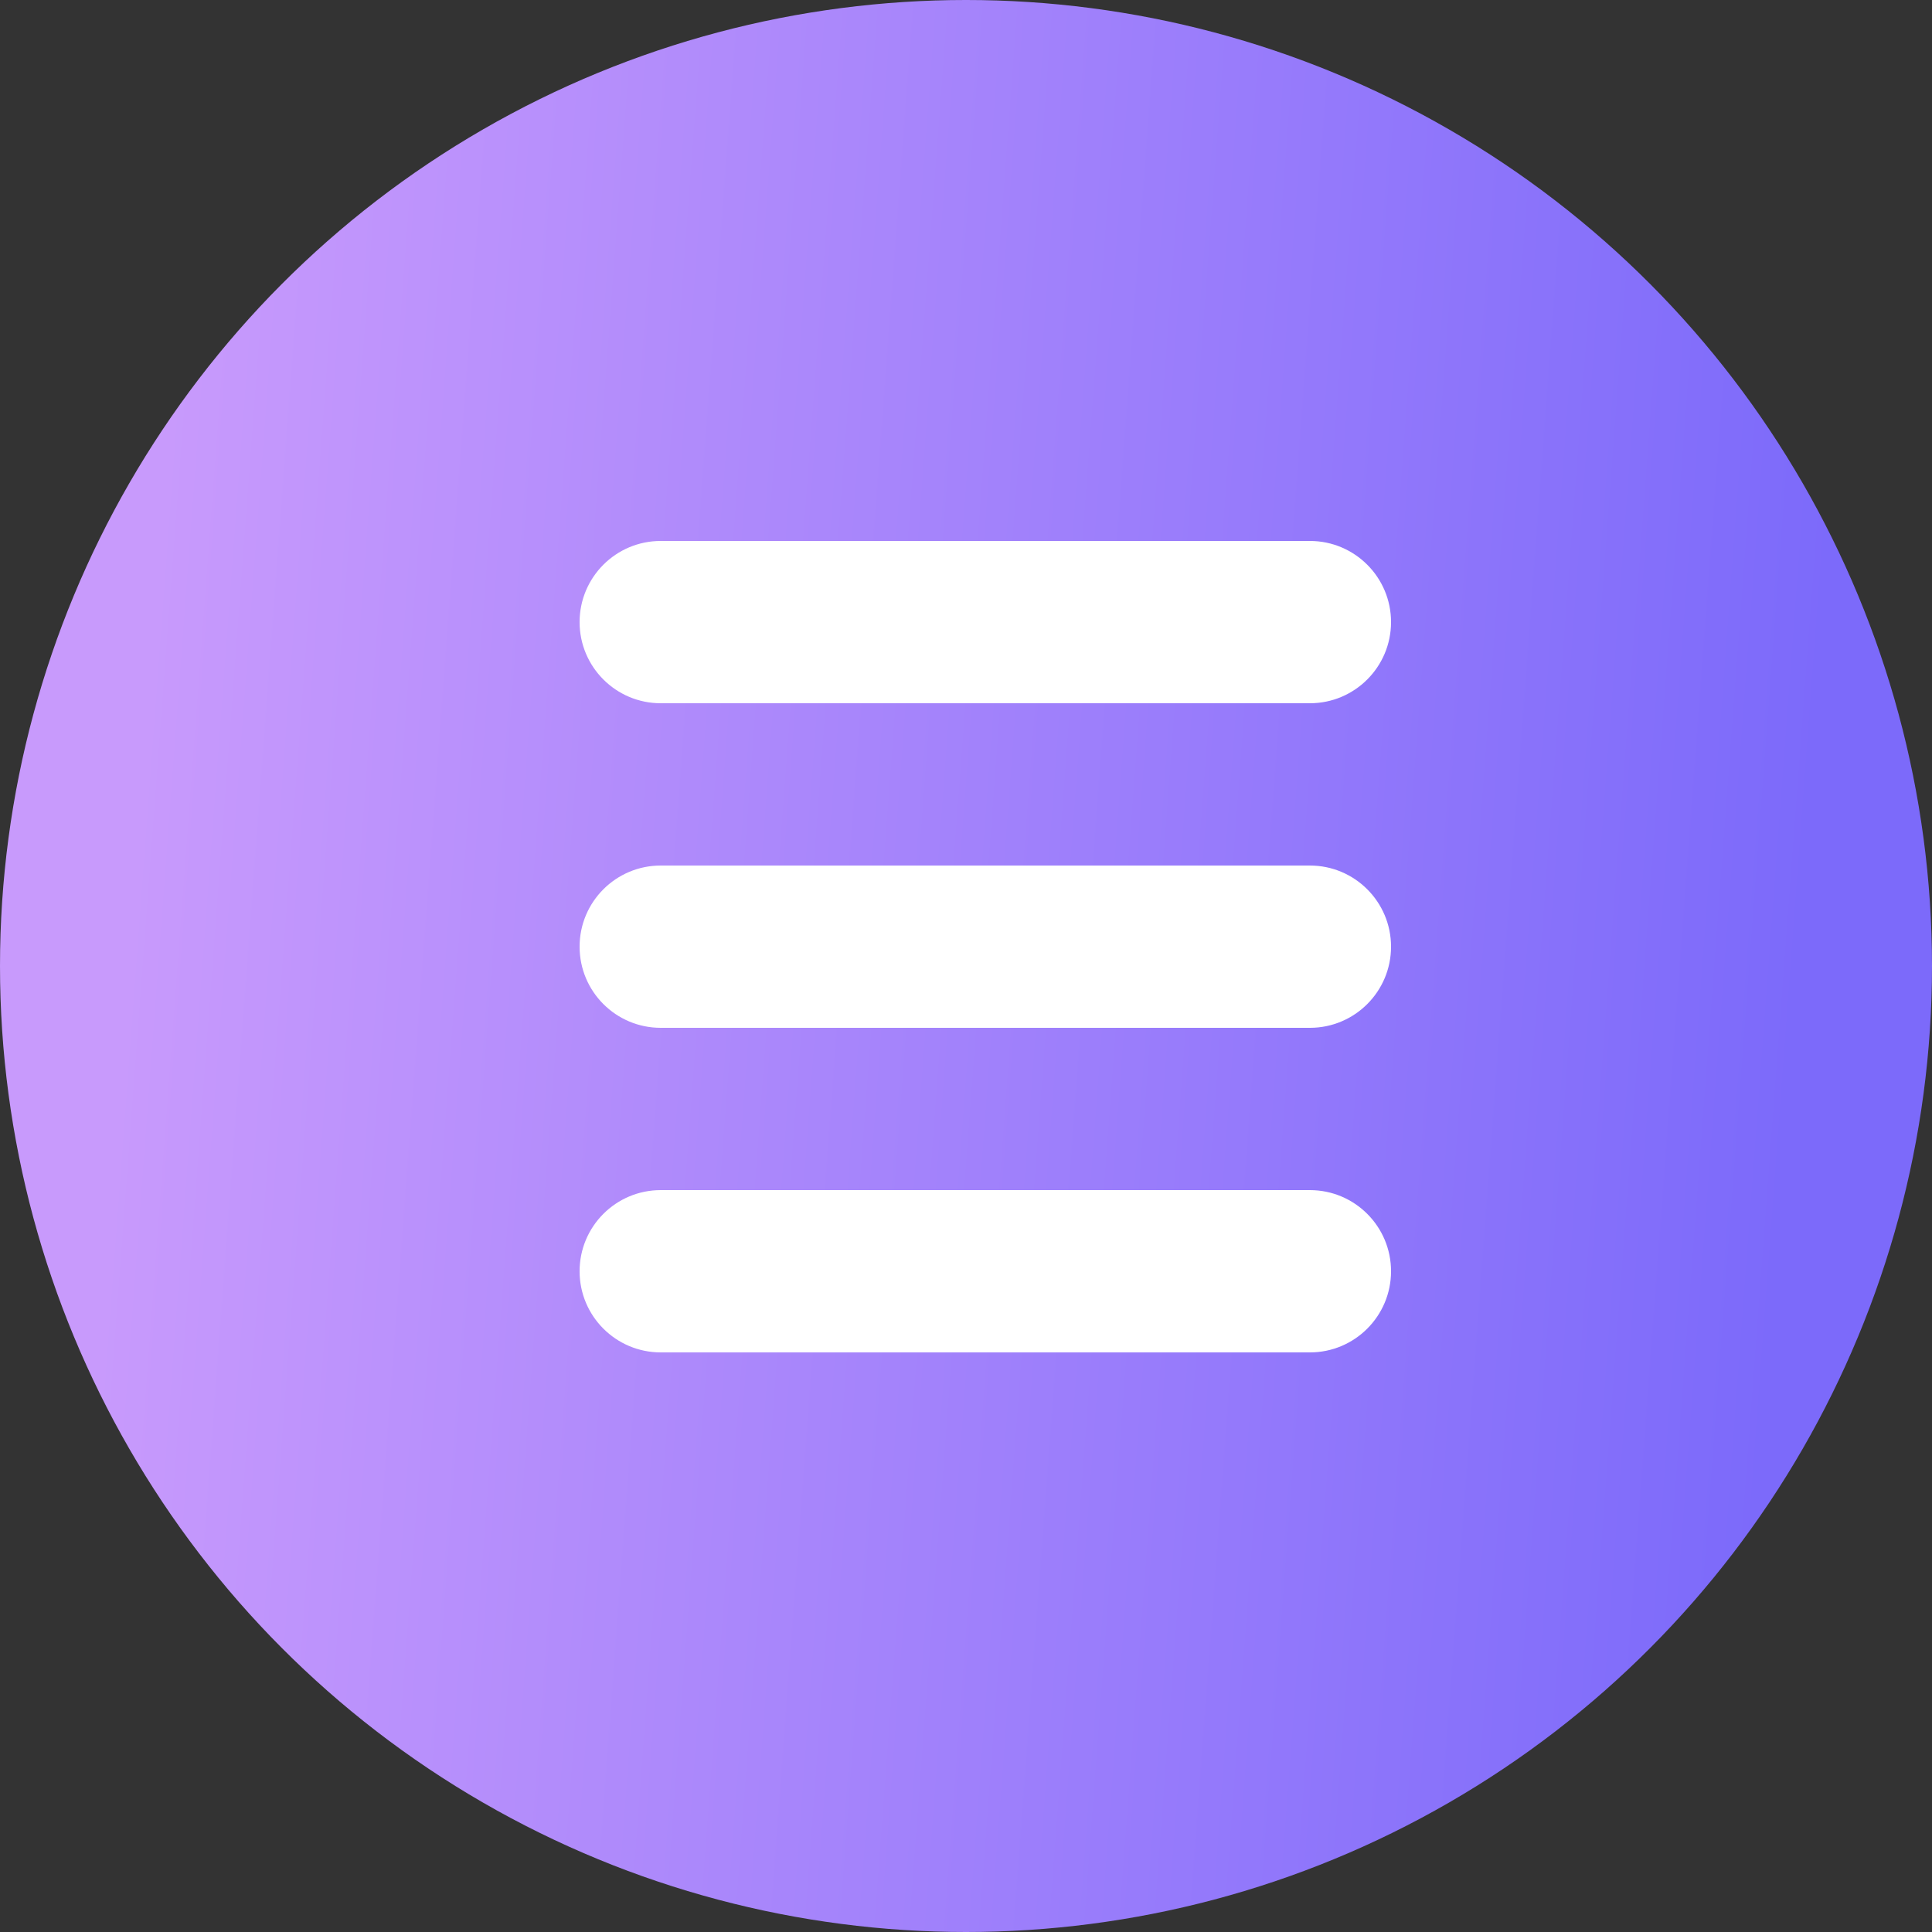 <svg width="44" height="44" viewBox="0 0 44 44" fill="none" xmlns="http://www.w3.org/2000/svg">
<rect x="0" y="0" width="44" height="44" fill="#333333" stroke="none"/>
<circle cx="22" cy="22" r="22" fill="url(#paint0_linear_70945_47)"/>
<g clip-path="url(#clip0_70945_47)">
<path d="M15.048 16.016H29.832C30.852 16.016 31.68 15.188 31.68 14.168C31.68 13.147 30.852 12.32 29.832 12.32H15.048C14.027 12.32 13.2 13.147 13.2 14.168C13.2 15.188 14.027 16.016 15.048 16.016Z" fill="white"/>
<path d="M29.832 19.712H15.048C14.027 19.712 13.2 20.539 13.2 21.56C13.2 22.581 14.027 23.408 15.048 23.408H29.832C30.852 23.408 31.68 22.581 31.68 21.56C31.68 20.539 30.852 19.712 29.832 19.712Z" fill="white"/>
<path d="M29.832 27.104H15.048C14.027 27.104 13.2 27.931 13.2 28.952C13.2 29.973 14.027 30.8 15.048 30.8H29.832C30.852 30.8 31.68 29.973 31.68 28.952C31.68 27.931 30.852 27.104 29.832 27.104Z" fill="white"/>
</g>
<defs>
<linearGradient id="paint0_linear_70945_47" x1="4.497" y1="-4.77973e-06" x2="42.45" y2="2.829" gradientUnits="userSpaceOnUse">
<stop stop-color="#C89AFC"/>
<stop offset="1" stop-color="#7C6AFA"/>
</linearGradient>
<clipPath id="clip0_70945_47">
<rect width="18.48" height="18.48" fill="white" transform="translate(13.2 12.32)"/>
</clipPath>
</defs>
</svg>
